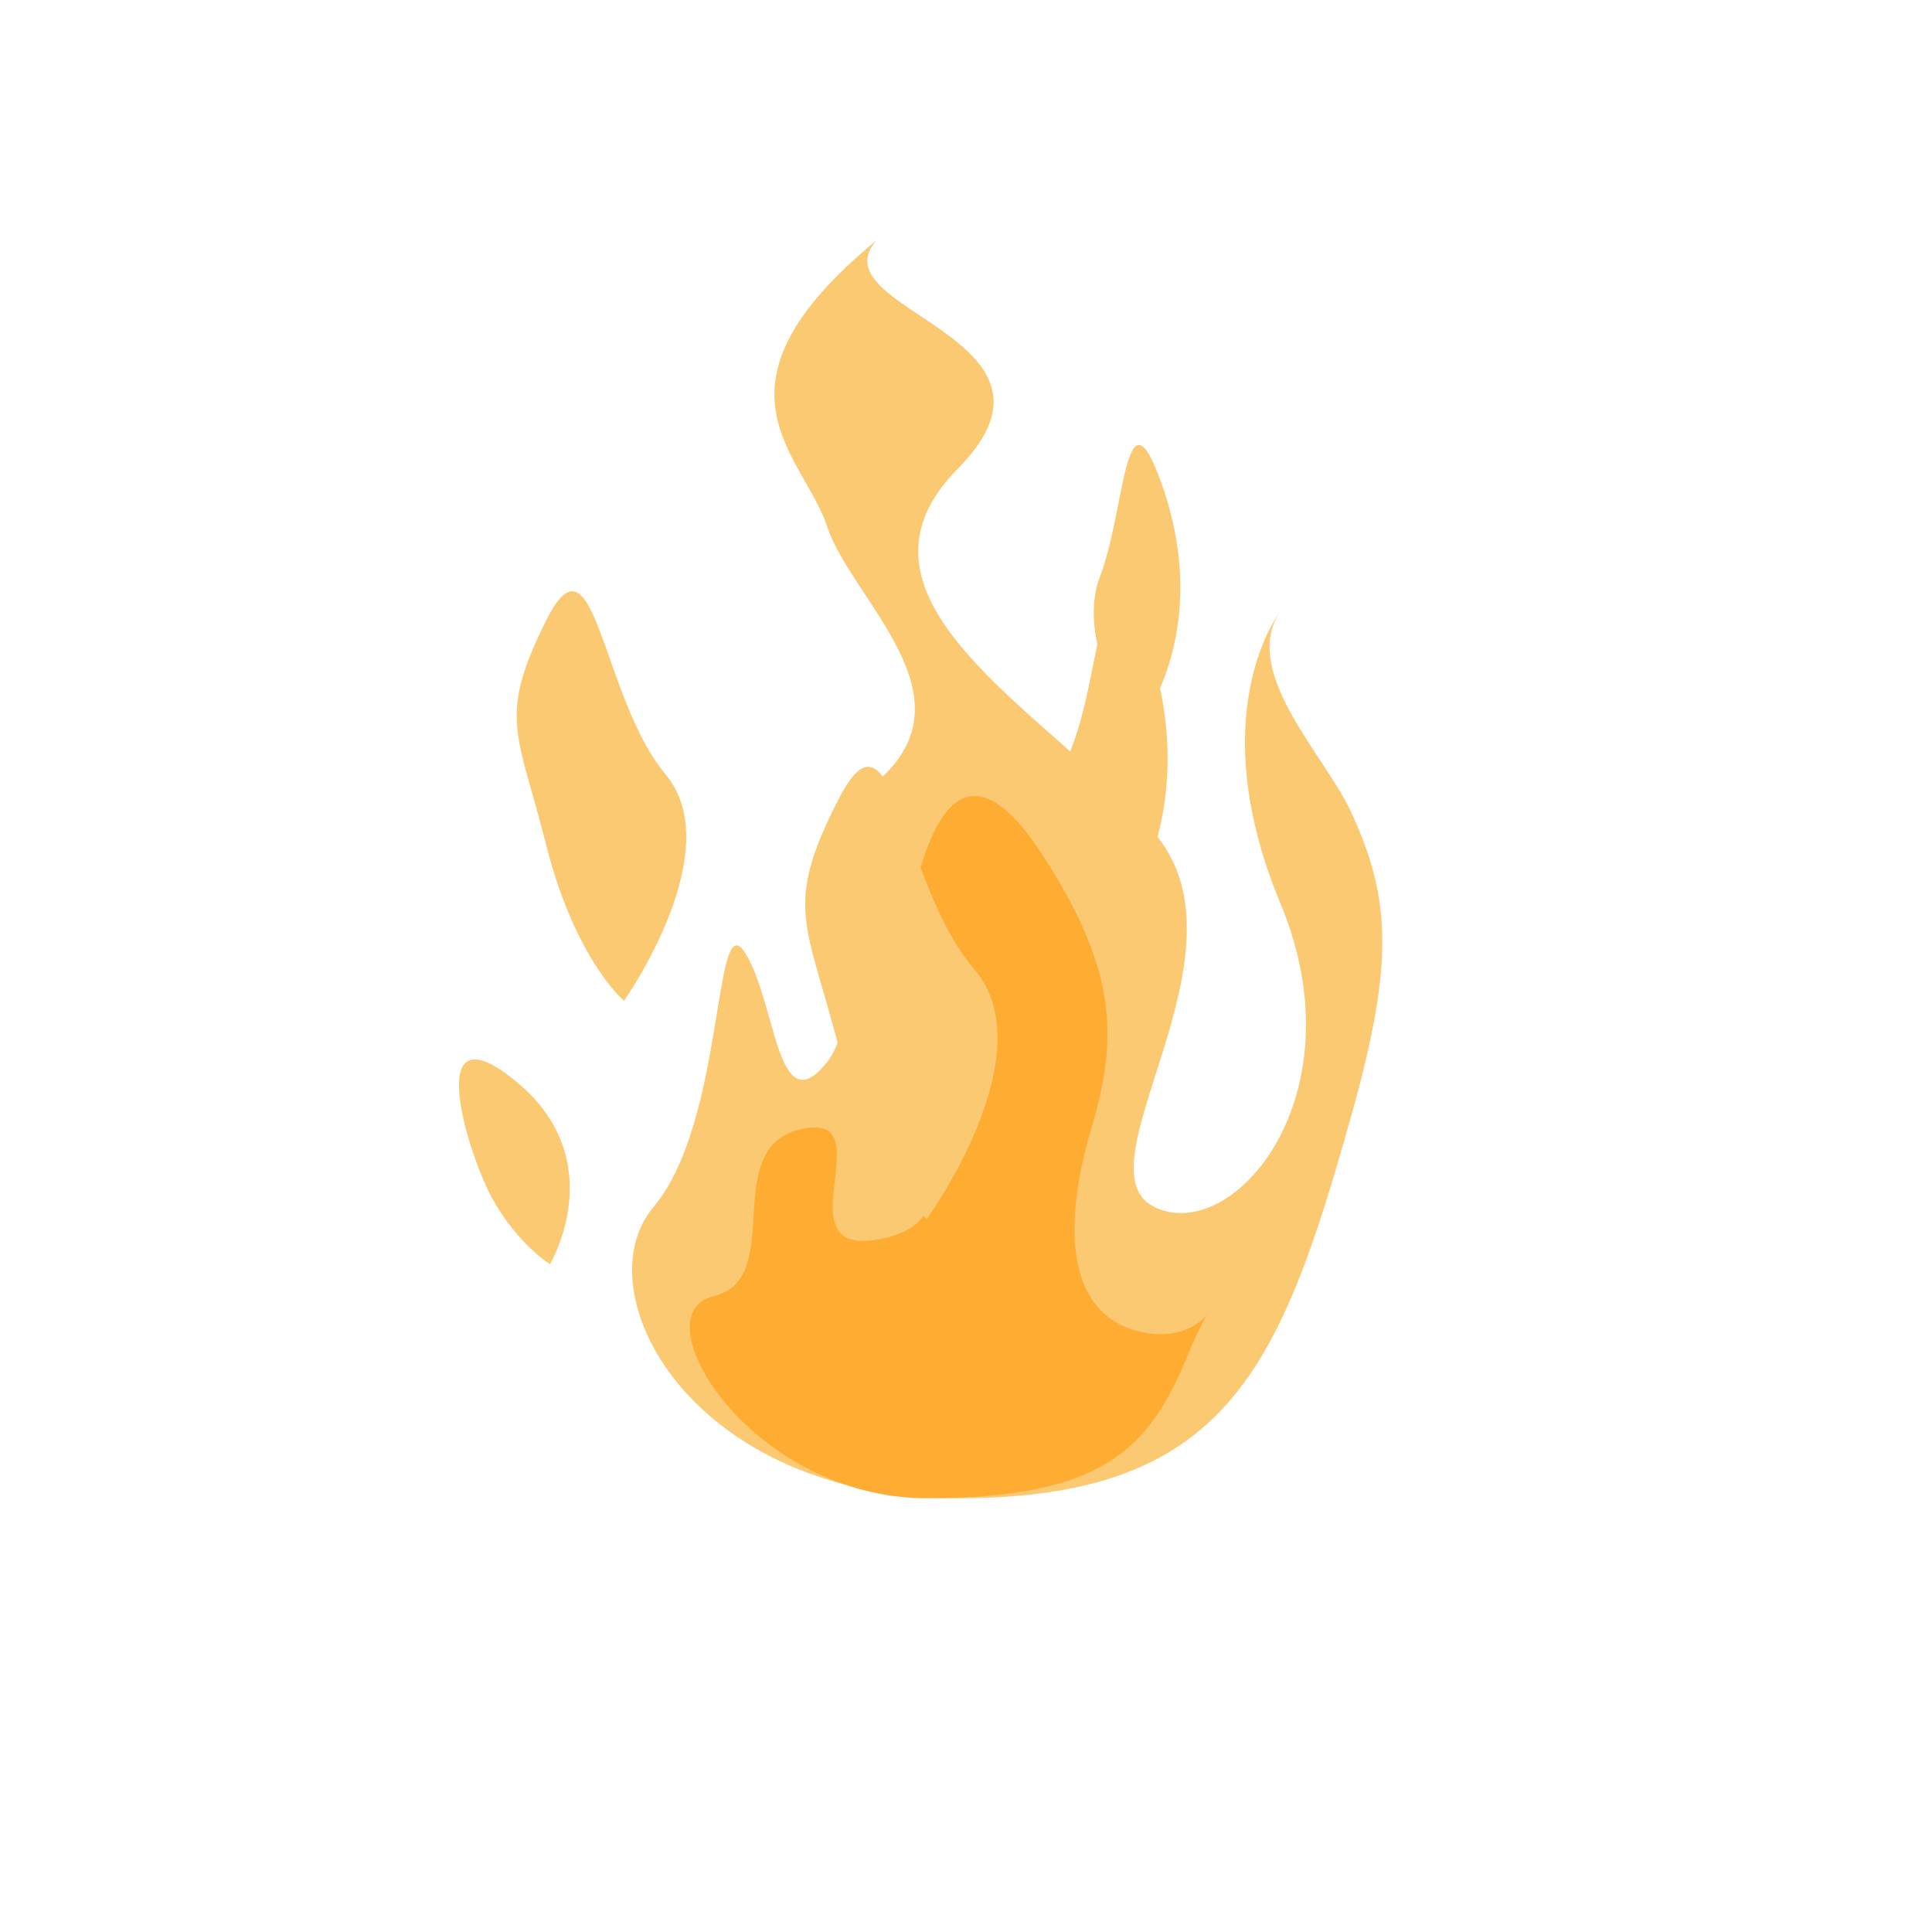 <svg width="362" height="362" viewBox="0 0 362 362" fill="none" xmlns="http://www.w3.org/2000/svg">
<g filter="url(#filter0_d)">
<circle cx="181" cy="171" r="131" fill="white"/>
</g>
<path fill-rule="evenodd" clip-rule="evenodd" d="M179.495 280.726C229.615 280.726 239.763 256.754 253.067 209.506C261.21 180.587 260.742 168.435 253.067 151.962C248.202 141.521 232.235 125.635 239.939 114.493C239.939 114.493 224.935 133.352 239.939 169.337C254.942 205.322 231.001 233.459 216.241 226.125C201.481 218.791 235.633 178.498 216.241 156.018C196.849 133.537 155.076 112.501 179.495 87.785C203.915 63.07 152.574 58.177 164.255 45C130.711 72.639 150.487 85.006 155.002 98.701C159.517 112.396 182.998 130.587 164.255 146.511C145.512 162.435 164.492 186.897 155.002 198.955C145.512 211.013 145.461 187.542 139.549 178.44C133.636 169.337 135.888 210.247 122.471 226.125C109.053 242.003 129.376 280.726 179.495 280.726Z" fill="#FBC972"/>
<path fill-rule="evenodd" clip-rule="evenodd" d="M116.915 187.532C116.915 187.532 136.737 159.459 124.706 145.097C112.674 130.736 111.508 97.871 102.358 116.208C93.207 134.546 96.956 136.994 102.358 158.384C107.76 179.774 116.915 187.532 116.915 187.532Z" fill="#FBC972"/>
<path fill-rule="evenodd" clip-rule="evenodd" d="M217.01 129.775C221.746 119.277 223.278 105.108 217.01 88.909C210.741 72.71 210.741 96.042 206.077 108.103C201.412 120.165 212.273 140.274 217.01 129.775Z" fill="#FBC972"/>
<path fill-rule="evenodd" clip-rule="evenodd" d="M103.044 236.87C103.044 236.87 114.679 217.478 96.761 202.683C78.842 187.887 87.655 216.414 92.371 224.802C97.088 233.19 103.044 236.87 103.044 236.87Z" fill="#FBC972"/>
<path fill-rule="evenodd" clip-rule="evenodd" d="M173.676 280.726C206.651 280.726 215.37 271.443 222.51 254.02C229.649 236.597 227.784 252.977 213.485 249.495C199.187 246.013 199.413 228.517 204.46 211.522C209.508 194.528 209.41 181.863 195.304 160.149C181.197 138.435 173.161 151.168 169.169 178.512C165.176 205.856 185.815 227.434 165.602 232.016C145.389 236.597 166.136 208.103 150.28 211.522C134.424 214.942 147.569 239.601 133.624 242.907C119.679 246.213 140.702 280.726 173.676 280.726Z" fill="#FFAC32"/>
<path fill-rule="evenodd" clip-rule="evenodd" d="M173.672 228.377C173.672 228.377 196.152 197.395 182.507 181.545C168.863 165.696 167.541 129.426 157.163 149.663C146.785 169.9 151.037 172.602 157.163 196.209C163.289 219.815 173.672 228.377 173.672 228.377Z" fill="#FBC972"/>
<path fill-rule="evenodd" clip-rule="evenodd" d="M213.853 165.322C219.472 152.982 221.289 136.329 213.853 117.29C206.416 98.251 206.416 125.674 200.883 139.85C195.349 154.026 208.234 177.661 213.853 165.322Z" fill="#FBC972"/>
<defs>
<filter id="filter0_d" x="0" y="0" width="362" height="362" filterUnits="userSpaceOnUse" color-interpolation-filters="sRGB">
<feFlood flood-opacity="0" result="BackgroundImageFix"/>
<feColorMatrix in="SourceAlpha" type="matrix" values="0 0 0 0 0 0 0 0 0 0 0 0 0 0 0 0 0 0 127 0"/>
<feOffset dy="10"/>
<feGaussianBlur stdDeviation="25"/>
<feColorMatrix type="matrix" values="0 0 0 0 0 0 0 0 0 0 0 0 0 0 0 0 0 0 0.27 0"/>
<feBlend mode="normal" in2="BackgroundImageFix" result="effect1_dropShadow"/>
<feBlend mode="normal" in="SourceGraphic" in2="effect1_dropShadow" result="shape"/>
</filter>
</defs>
</svg>
